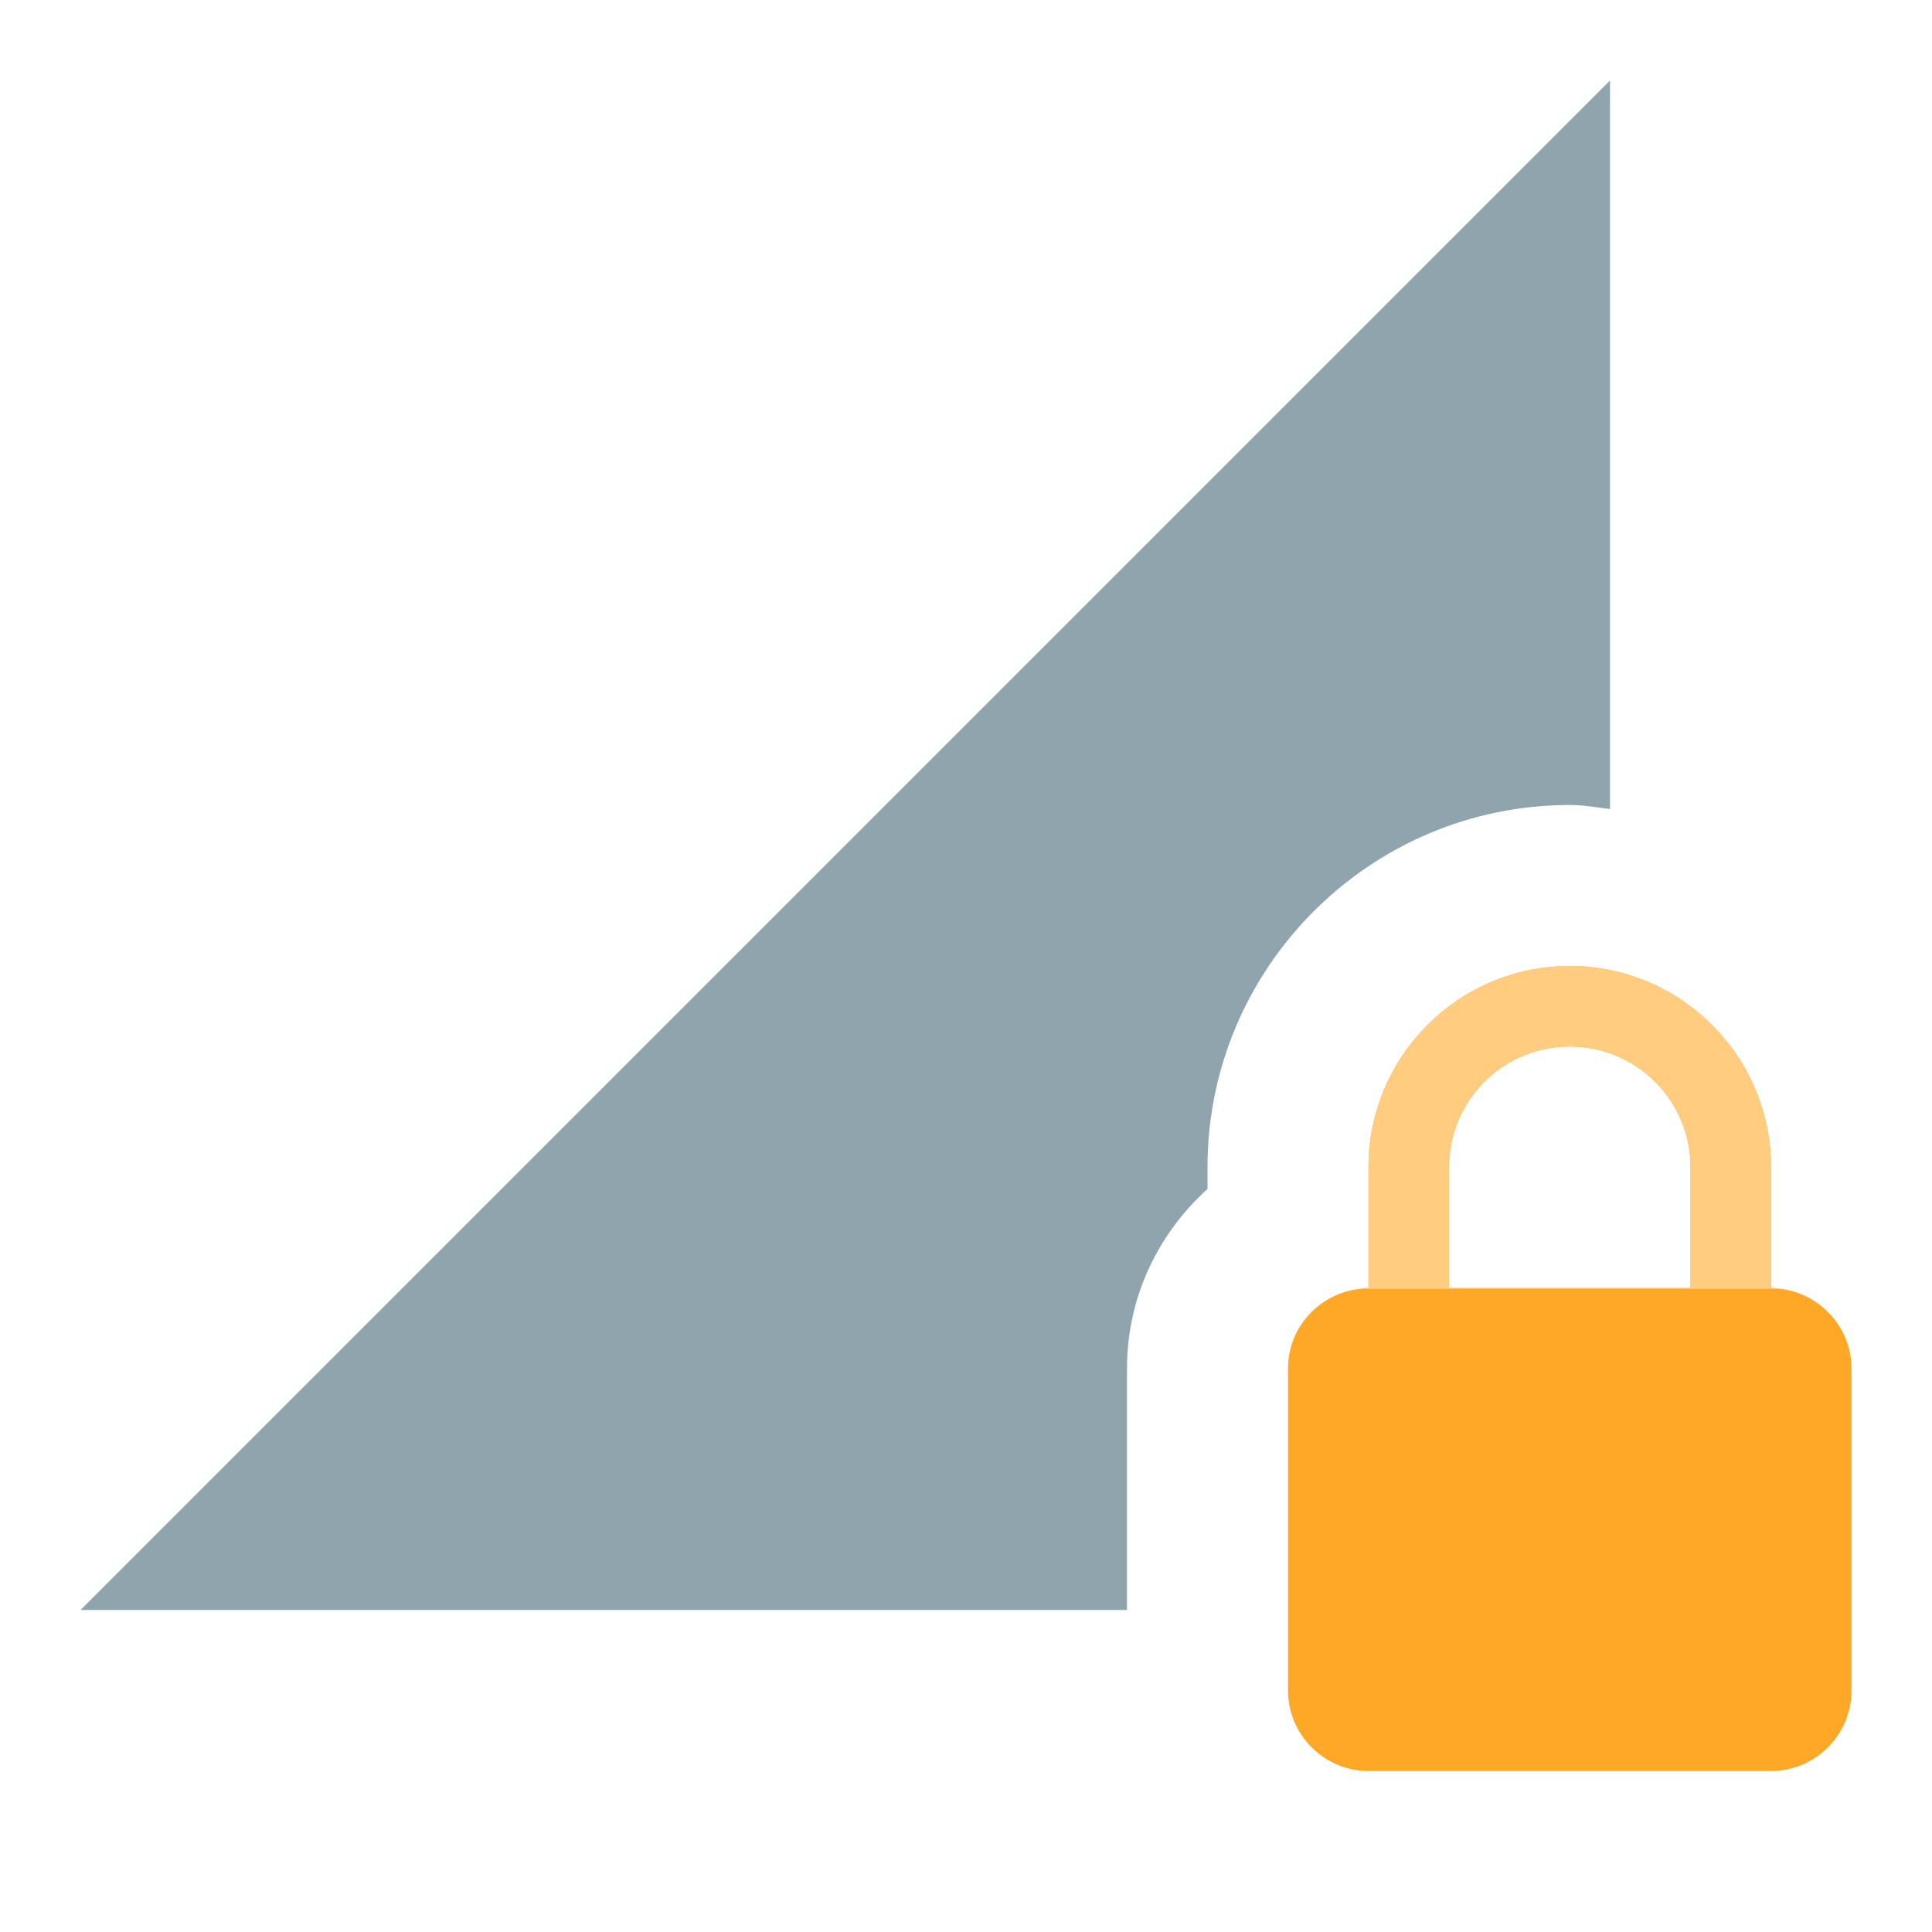 <svg version="1.1" xmlns="http://www.w3.org/2000/svg" viewBox="0 0 24 24" enable-background="new 0 0 24 24"><path fill="none" d="M0,0v24h24V0H0z M18,14.5c0-0.83,0.67-1.5,1.5-1.5s1.5,0.67,1.5,1.5V16h-3V14.5z M0,0v24h24V0H0z M18,14.5c0-0.83,0.67-1.5,1.5-1.5s1.5,0.67,1.5,1.5V16h-3V14.5z"/><path fill="#90A4AE" d="M19.5,10c0.17,0,0.33,0.03,0.5,0.05V1L1,20h13v-3c0-0.891,0.391-1.68,1-2.23V14.5C15,12.02,17.02,10,19.5,10z"/><path fill="#FFA726" d="M22.12,16.01H22.1C22.07,16,22.03,16,22,16v-1.5c0-1.38-1.12-2.5-2.5-2.5S17,13.12,17,14.5V16c-0.03,0-0.07,0-0.1,0.01C16.4,16.06,16,16.48,16,17v4c0,0.55,0.45,1,1,1h5c0.55,0,1-0.45,1-1v-4C23,16.49,22.61,16.07,22.12,16.01zM18,14.5c0-0.83,0.67-1.5,1.5-1.5s1.5,0.67,1.5,1.5V16h-3V14.5z"/><path fill="#FFCC80" d="M22,16v-1.5c0-1.38-1.12-2.5-2.5-2.5S17,13.12,17,14.5V16c-0.03,0-0.07,0-0.1,0.01H22.1C22.07,16,22.03,16,22,16z M21,16h-3v-1.5c0-0.83,0.67-1.5,1.5-1.5s1.5,0.67,1.5,1.5V16z"/></svg>